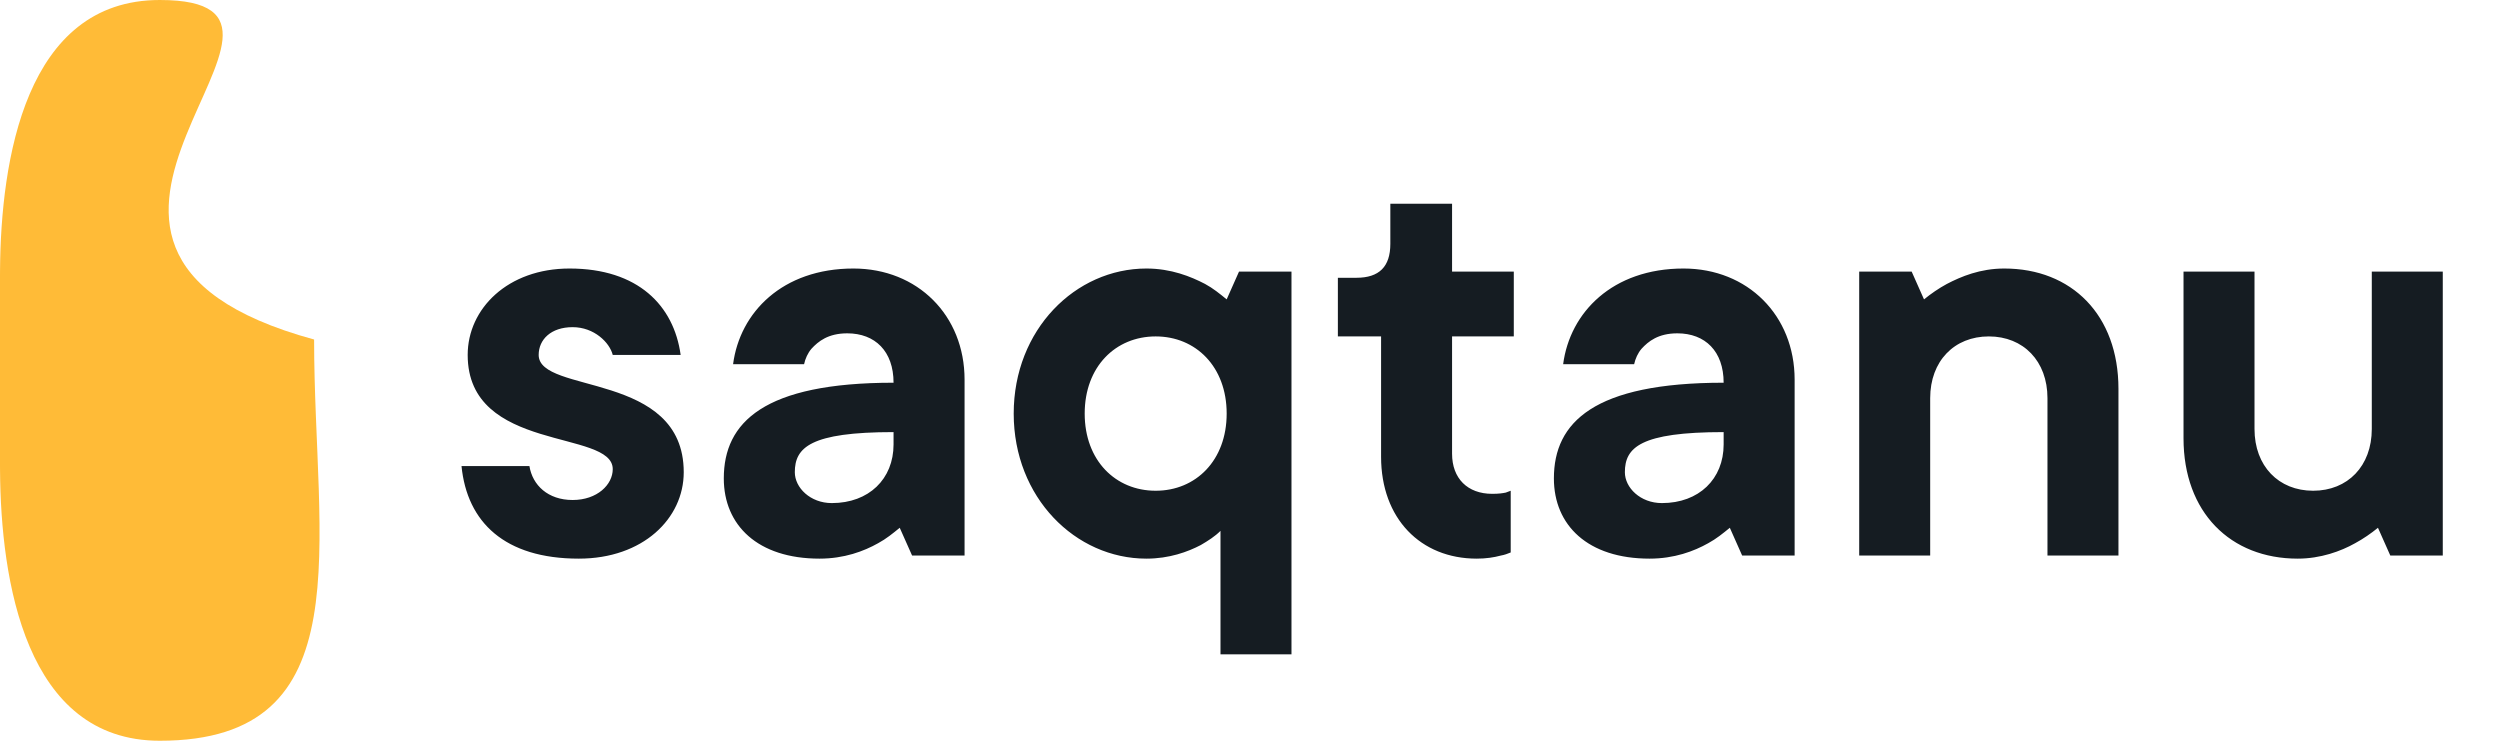 <svg width="81" height="24" viewBox="0 0 81 24" fill="none" xmlns="http://www.w3.org/2000/svg">
<path d="M10.177 11C10.177 17.627 11.804 24 5.176 24C0.814 24 0.028 18.801 0.001 15.248C-0.016 13.087 -0.016 10.913 0.001 8.753C0.028 5.199 0.814 0 5.176 0C11.804 0 -0.823 8 10.177 11Z" fill="#FFBB37"/>
<path d="M14.953 15.1C15.133 16.92 16.353 18.1 18.753 18.1C20.833 18.1 22.153 16.8 22.153 15.3C22.153 12.02 17.453 12.78 17.453 11.5C17.453 11 17.853 10.6 18.553 10.6C19.253 10.6 19.753 11.1 19.853 11.5H22.053C21.833 9.9 20.673 8.7 18.453 8.7C16.453 8.7 15.153 10 15.153 11.5C15.153 14.68 19.853 13.9 19.853 15.2C19.853 15.7 19.353 16.2 18.553 16.2C17.753 16.2 17.253 15.72 17.153 15.1H14.953ZM29.552 18H31.252V12.3C31.252 10.22 29.732 8.7 27.651 8.7C25.352 8.7 23.971 10.12 23.752 11.8H26.052C26.091 11.62 26.172 11.44 26.291 11.3C26.512 11.06 26.831 10.8 27.451 10.8C28.352 10.8 28.951 11.38 28.951 12.4C24.752 12.4 23.451 13.68 23.451 15.5C23.451 17.02 24.552 18.1 26.552 18.1C27.352 18.1 27.991 17.86 28.451 17.6C28.712 17.46 28.931 17.28 29.151 17.1L29.552 18ZM28.951 14.4C28.951 15.52 28.151 16.3 26.951 16.3C26.252 16.3 25.752 15.8 25.752 15.3C25.752 14.5 26.252 14 28.951 14V14.4ZM39.544 21.2H41.844V8.8H40.144L39.744 9.7C39.524 9.52 39.304 9.34 39.044 9.2C38.584 8.96 37.944 8.7 37.144 8.7C34.844 8.7 32.844 10.68 32.844 13.4C32.844 16.12 34.844 18.1 37.144 18.1C37.884 18.1 38.484 17.88 38.904 17.66C39.144 17.52 39.364 17.38 39.544 17.2V21.2ZM37.444 15.9C36.144 15.9 35.144 14.92 35.144 13.4C35.144 11.88 36.144 10.9 37.444 10.9C38.744 10.9 39.744 11.88 39.744 13.4C39.744 14.92 38.744 15.9 37.444 15.9ZM44.747 14.8C44.747 16.8 46.027 18.1 47.847 18.1C48.147 18.1 48.407 18.06 48.627 18C48.747 17.98 48.847 17.94 48.947 17.9V15.9L48.787 15.96C48.687 15.98 48.567 16 48.347 16C47.547 16 47.047 15.5 47.047 14.7V10.9H49.047V8.8H47.047V6.6H45.047V7.9C45.047 8.64 44.687 9 43.947 9H43.347V10.9H44.747V14.8ZM56.446 18H58.146V12.3C58.146 10.22 56.626 8.7 54.546 8.7C52.246 8.7 50.866 10.12 50.646 11.8H52.946C52.986 11.62 53.066 11.44 53.186 11.3C53.406 11.06 53.726 10.8 54.346 10.8C55.246 10.8 55.846 11.38 55.846 12.4C51.646 12.4 50.346 13.68 50.346 15.5C50.346 17.02 51.446 18.1 53.446 18.1C54.246 18.1 54.886 17.86 55.346 17.6C55.606 17.46 55.826 17.28 56.046 17.1L56.446 18ZM55.846 14.4C55.846 15.52 55.046 16.3 53.846 16.3C53.146 16.3 52.646 15.8 52.646 15.3C52.646 14.5 53.146 14 55.846 14V14.4ZM60.238 18H62.538V12.9C62.538 11.7 63.318 10.9 64.438 10.9C65.558 10.9 66.338 11.7 66.338 12.9V18H68.638V12.6C68.638 10.2 67.118 8.7 64.938 8.7C64.158 8.7 63.538 8.96 63.078 9.2C62.818 9.34 62.558 9.52 62.338 9.7L61.938 8.8H60.238V18ZM70.746 14.2C70.746 16.6 72.266 18.1 74.446 18.1C75.186 18.1 75.846 17.86 76.306 17.6C76.566 17.46 76.826 17.28 77.046 17.1L77.446 18H79.146V8.8H76.846V13.9C76.846 15.1 76.066 15.9 74.946 15.9C73.826 15.9 73.046 15.1 73.046 13.9V8.8H70.746V14.2Z" fill="#151C22"/>
</svg>
